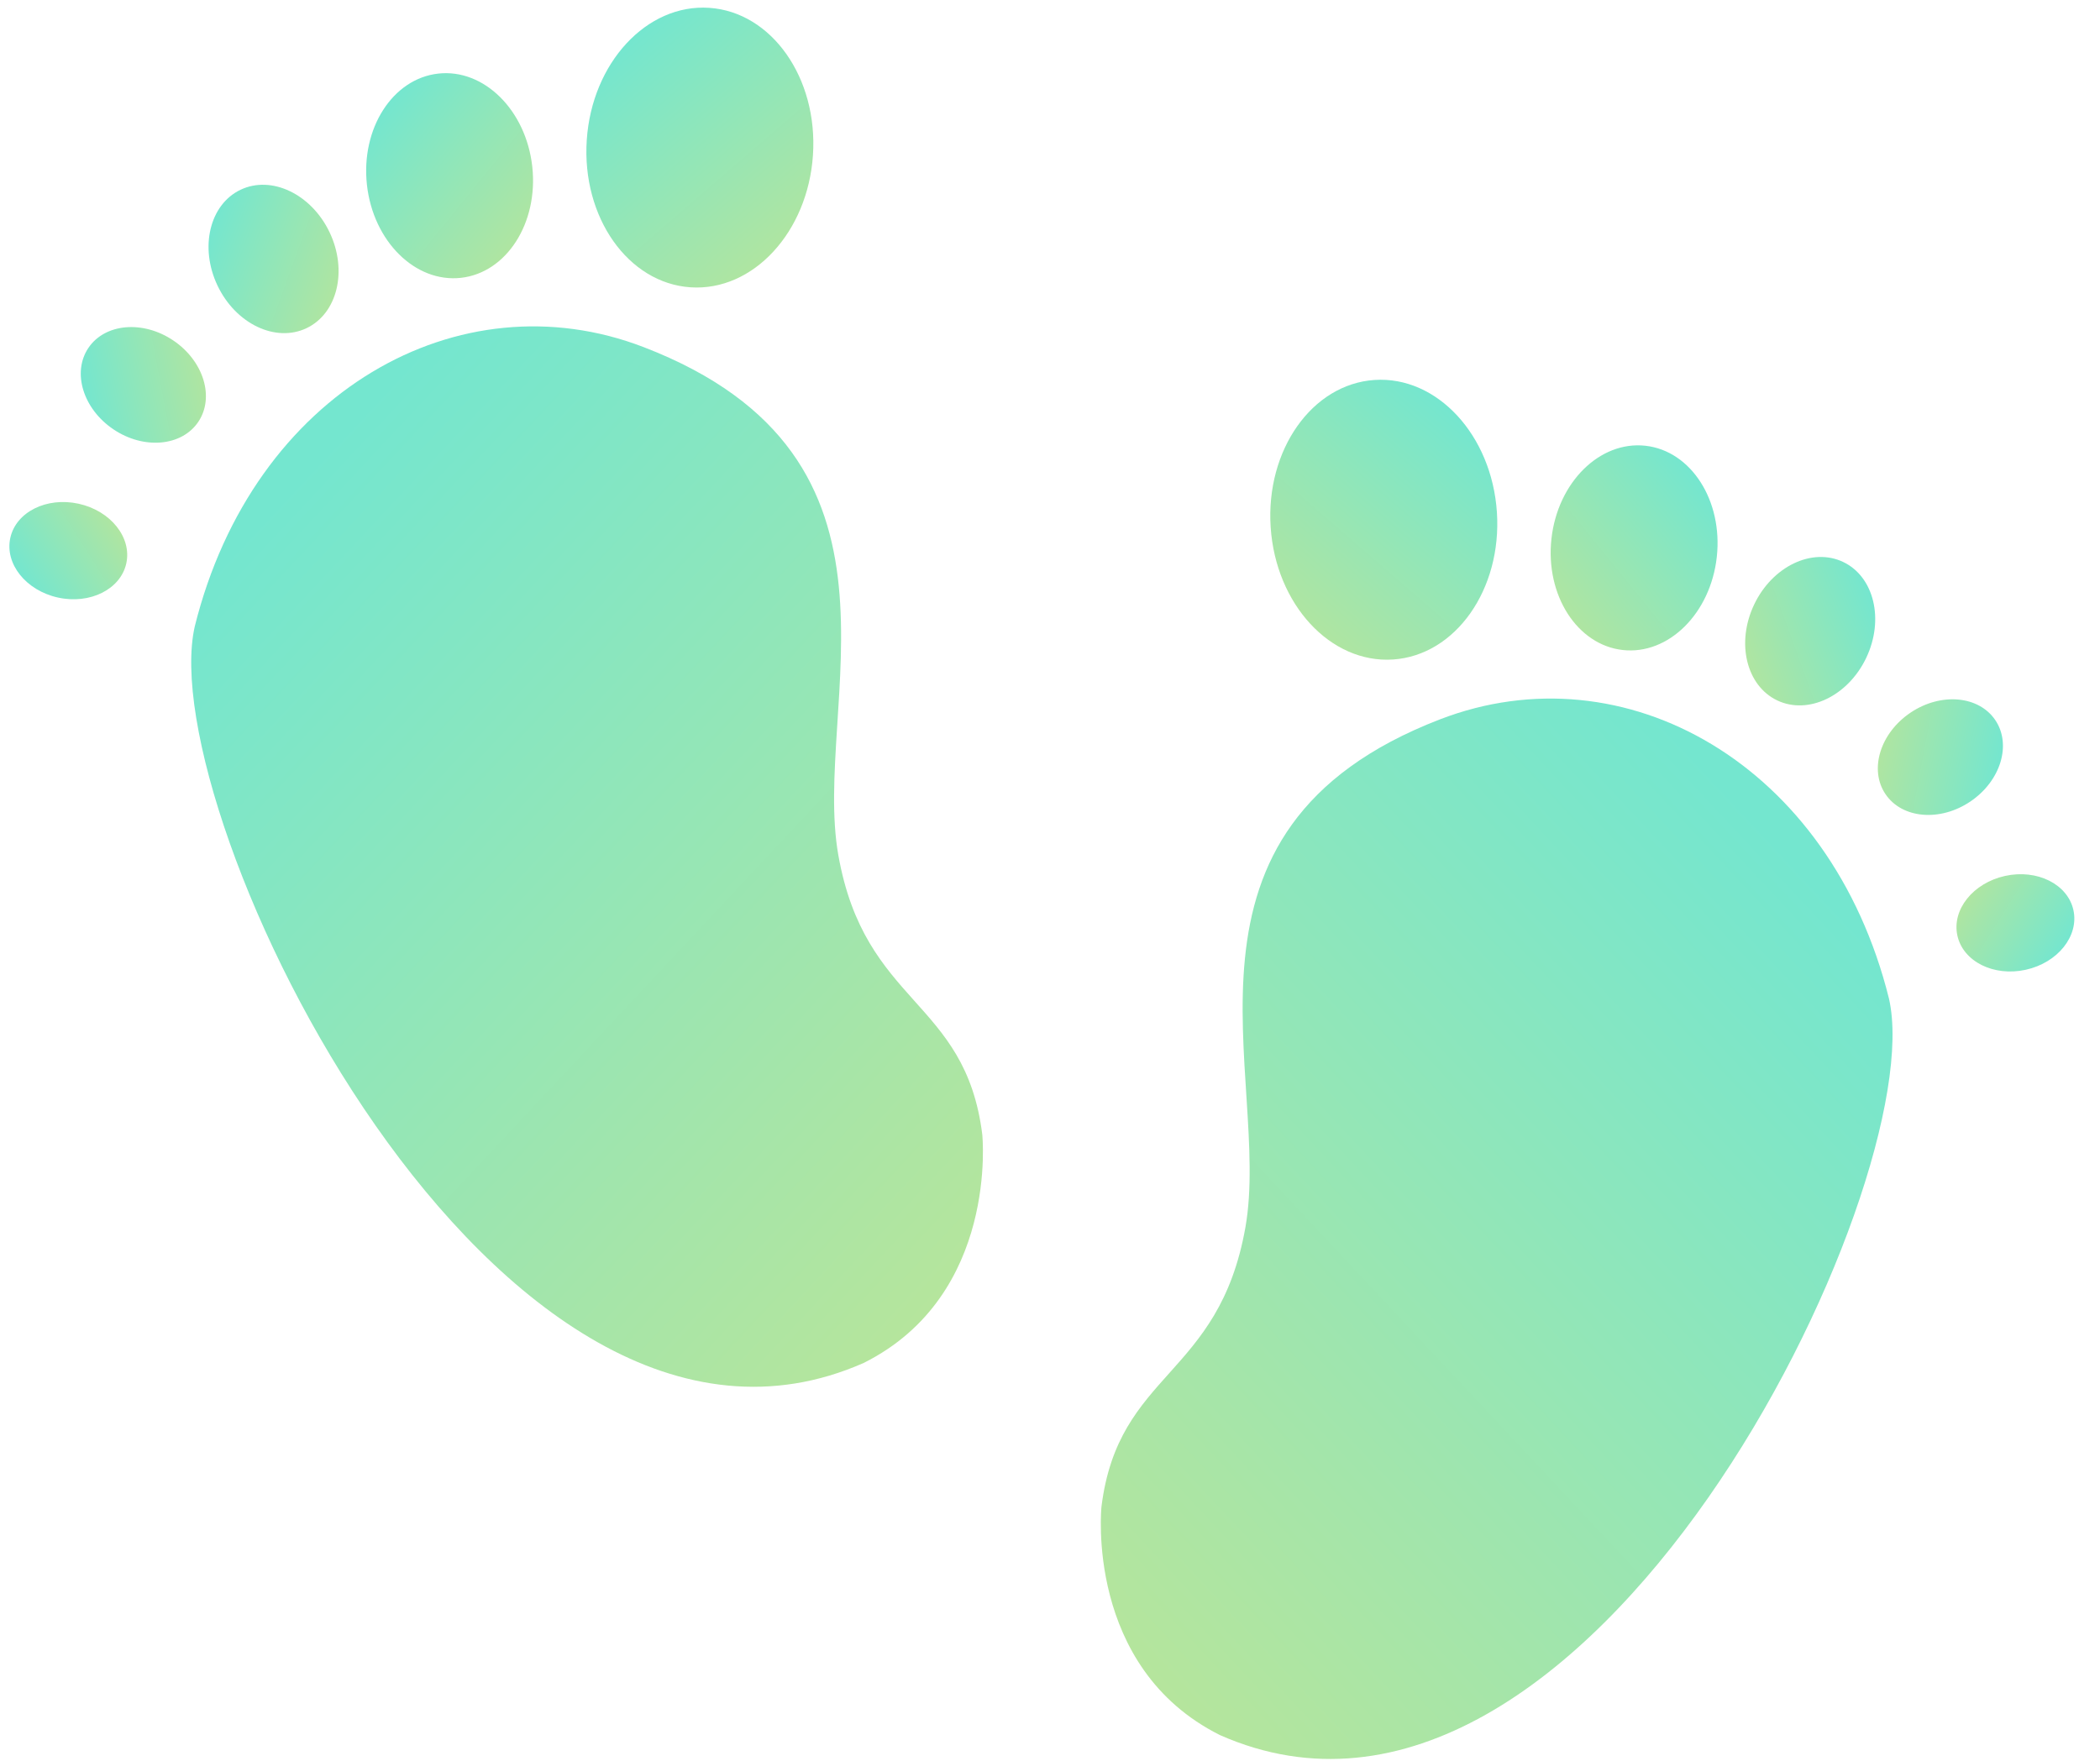 <svg width="124" height="104" viewBox="0 0 124 104" fill="none" xmlns="http://www.w3.org/2000/svg">
<path d="M11.5 37C9 48 29.286 90.087 51 80.5C59 76.5 58 67 58 67C57 59 51.069 59.385 49.5 50.5C47.931 41.615 54.977 27.035 38 20.5C27.136 16.319 14.953 23.114 11.5 37Z" fill="url(#paint0_linear_1_199)"/>
<path d="M111.54 58.983C114.04 69.983 93.754 112.07 72.04 102.483C64.04 98.483 65.04 88.983 65.04 88.983C66.04 80.983 71.971 81.368 73.54 72.483C75.109 63.598 68.062 49.018 85.04 42.483C95.903 38.301 108.087 45.097 111.54 58.983Z" fill="url(#paint1_linear_1_199)"/>
<ellipse cx="41.325" cy="8.716" rx="6.693" ry="8.272" transform="rotate(3.809 41.325 8.716)" fill="url(#paint2_linear_1_199)"/>
<ellipse cx="6.693" cy="8.272" rx="6.693" ry="8.272" transform="matrix(-0.998 0.066 0.066 0.998 87.843 22)" fill="url(#paint3_linear_1_199)"/>
<ellipse cx="26.548" cy="10.378" rx="4.911" ry="6.069" transform="rotate(-6.31 26.548 10.378)" fill="url(#paint4_linear_1_199)"/>
<ellipse cx="4.911" cy="6.069" rx="4.911" ry="6.069" transform="matrix(-0.994 -0.11 -0.11 0.994 102.04 26.868)" fill="url(#paint5_linear_1_199)"/>
<ellipse cx="16.153" cy="15.295" rx="3.664" ry="4.528" transform="rotate(-25.49 16.153 15.295)" fill="url(#paint6_linear_1_199)"/>
<ellipse cx="3.664" cy="4.528" rx="3.664" ry="4.528" transform="matrix(-0.903 -0.43 -0.43 0.903 112.143 34.767)" fill="url(#paint7_linear_1_199)"/>
<ellipse cx="8.464" cy="22.733" rx="3.164" ry="3.911" transform="rotate(-56.031 8.464 22.733)" fill="url(#paint8_linear_1_199)"/>
<ellipse cx="3.164" cy="3.911" rx="3.164" ry="3.911" transform="matrix(-0.559 -0.829 -0.829 0.559 119.586 45.155)" fill="url(#paint9_linear_1_199)"/>
<ellipse cx="4.033" cy="32.523" rx="2.837" ry="3.506" transform="rotate(-77.609 4.033 32.523)" fill="url(#paint10_linear_1_199)"/>
<ellipse cx="2.837" cy="3.506" rx="2.837" ry="3.506" transform="matrix(-0.215 -0.977 -0.977 0.215 123.04 56.525)" fill="url(#paint11_linear_1_199)"/>
<defs>
<linearGradient id="paint0_linear_1_199" x1="20.145" y1="25.446" x2="72.087" y2="73.999" gradientUnits="userSpaceOnUse">
<stop stop-color="#74E6CF"/>
<stop offset="1" stop-color="#C0E594"/>
</linearGradient>
<linearGradient id="paint1_linear_1_199" x1="102.895" y1="47.428" x2="50.953" y2="95.982" gradientUnits="userSpaceOnUse">
<stop stop-color="#74E6CF"/>
<stop offset="1" stop-color="#C0E594"/>
</linearGradient>
<linearGradient id="paint2_linear_1_199" x1="37.168" y1="2.073" x2="50.918" y2="16.006" gradientUnits="userSpaceOnUse">
<stop stop-color="#74E6CF"/>
<stop offset="1" stop-color="#C0E594"/>
</linearGradient>
<linearGradient id="paint3_linear_1_199" x1="2.535" y1="1.629" x2="16.286" y2="15.563" gradientUnits="userSpaceOnUse">
<stop stop-color="#74E6CF"/>
<stop offset="1" stop-color="#C0E594"/>
</linearGradient>
<linearGradient id="paint4_linear_1_199" x1="23.497" y1="5.504" x2="33.586" y2="15.727" gradientUnits="userSpaceOnUse">
<stop stop-color="#74E6CF"/>
<stop offset="1" stop-color="#C0E594"/>
</linearGradient>
<linearGradient id="paint5_linear_1_199" x1="1.86" y1="1.195" x2="11.949" y2="11.418" gradientUnits="userSpaceOnUse">
<stop stop-color="#74E6CF"/>
<stop offset="1" stop-color="#C0E594"/>
</linearGradient>
<linearGradient id="paint6_linear_1_199" x1="13.877" y1="11.659" x2="21.404" y2="19.285" gradientUnits="userSpaceOnUse">
<stop stop-color="#74E6CF"/>
<stop offset="1" stop-color="#C0E594"/>
</linearGradient>
<linearGradient id="paint7_linear_1_199" x1="1.388" y1="0.892" x2="8.914" y2="8.518" gradientUnits="userSpaceOnUse">
<stop stop-color="#74E6CF"/>
<stop offset="1" stop-color="#C0E594"/>
</linearGradient>
<linearGradient id="paint8_linear_1_199" x1="6.499" y1="19.593" x2="12.999" y2="26.18" gradientUnits="userSpaceOnUse">
<stop stop-color="#74E6CF"/>
<stop offset="1" stop-color="#C0E594"/>
</linearGradient>
<linearGradient id="paint9_linear_1_199" x1="1.199" y1="0.77" x2="7.699" y2="7.357" gradientUnits="userSpaceOnUse">
<stop stop-color="#74E6CF"/>
<stop offset="1" stop-color="#C0E594"/>
</linearGradient>
<linearGradient id="paint10_linear_1_199" x1="2.271" y1="29.708" x2="8.1" y2="35.614" gradientUnits="userSpaceOnUse">
<stop stop-color="#74E6CF"/>
<stop offset="1" stop-color="#C0E594"/>
</linearGradient>
<linearGradient id="paint11_linear_1_199" x1="1.075" y1="0.691" x2="6.903" y2="6.597" gradientUnits="userSpaceOnUse">
<stop stop-color="#74E6CF"/>
<stop offset="1" stop-color="#C0E594"/>
</linearGradient>
</defs>
</svg>
